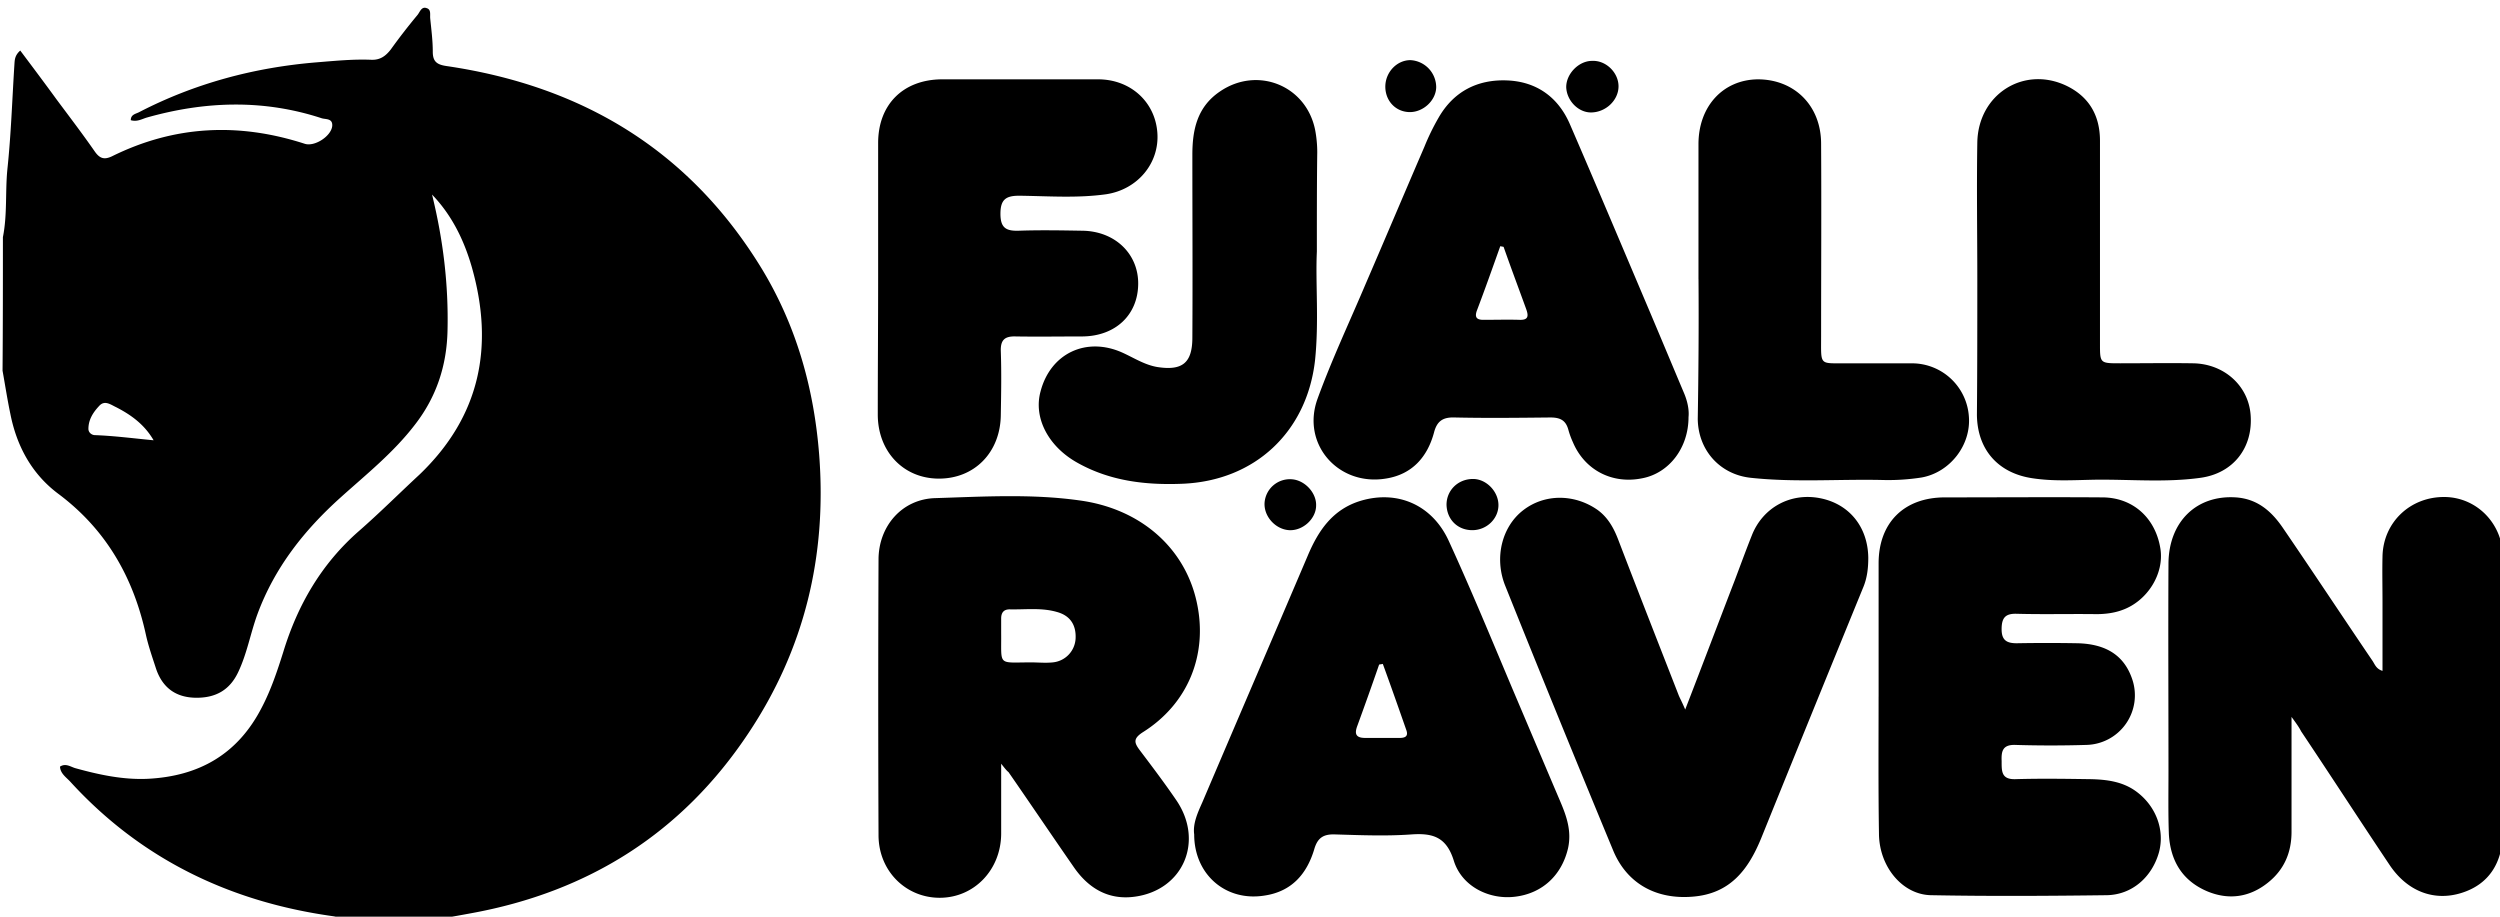 <svg width="90" height="33" fill="none" xmlns="http://www.w3.org/2000/svg"><path d="M.106 8.53c.16-.809.08-1.63.16-2.44.132-1.246.172-2.493.251-3.74.013-.171 0-.344.212-.53.438.584.876 1.167 1.3 1.75.464.624.941 1.247 1.392 1.897.173.239.332.292.61.16 2.255-1.115 4.562-1.22 6.936-.452.358.12.968-.278.994-.65.013-.265-.225-.225-.371-.265-2.095-.69-4.204-.623-6.312-.026-.173.053-.345.159-.57.093 0-.212.185-.226.305-.292C7.015 3.001 9.15 2.43 11.39 2.245c.663-.053 1.313-.12 1.976-.093.318.013.517-.133.702-.371.305-.425.624-.836.955-1.234.093-.106.146-.331.345-.251.16.053.106.238.12.37.04.399.092.796.092 1.194 0 .345.133.464.49.517 4.894.717 8.753 3.037 11.352 7.294 1.247 2.055 1.883 4.31 2.069 6.71.278 3.633-.53 6.988-2.546 10.011-2.387 3.594-5.756 5.716-9.986 6.485-.358.066-.716.133-1.074.186h-3.554c-.119-.027-.238-.067-.344-.08-3.713-.517-6.91-2.055-9.455-4.84-.146-.16-.358-.292-.372-.544.2-.132.372 0 .544.053.862.239 1.724.425 2.613.385 1.856-.093 3.248-.889 4.11-2.573.332-.636.557-1.313.77-1.989.517-1.697 1.378-3.182 2.731-4.363.743-.65 1.445-1.352 2.175-2.028 2.188-2.096 2.692-4.615 1.883-7.466-.279-.968-.716-1.87-1.432-2.613.398 1.618.596 3.236.557 4.894-.027 1.26-.398 2.387-1.167 3.381-.77 1.008-1.75 1.79-2.679 2.626-1.313 1.18-2.374 2.52-2.997 4.203-.252.69-.371 1.406-.69 2.082-.304.65-.808.928-1.498.928-.73 0-1.22-.344-1.458-1.034-.133-.411-.279-.822-.372-1.246-.45-2.056-1.432-3.78-3.156-5.066-.955-.716-1.498-1.724-1.724-2.89-.106-.505-.185-1.022-.278-1.539.013-1.618.013-3.21.013-4.814zm5.424 7.32c-.332-.57-.81-.915-1.353-1.193-.199-.093-.411-.265-.61-.04-.212.225-.384.49-.384.822 0 .133.119.226.238.226.703.026 1.406.119 2.109.185zm76.965 9.959v4.137c0 .743-.266 1.366-.85 1.83-.662.53-1.418.637-2.2.305-.889-.384-1.313-1.1-1.366-2.055-.027-.743-.014-1.499-.014-2.241 0-2.506-.013-5.013 0-7.506.014-1.498 1.008-2.466 2.427-2.373.77.053 1.273.49 1.684 1.087 1.088 1.591 2.148 3.196 3.236 4.8.08.12.132.292.358.358v-2.453c0-.557-.013-1.114 0-1.67.026-1.22.994-2.149 2.24-2.136 1.155.014 2.083.955 2.096 2.162.013 3.289 0 6.577 0 9.853 0 1.166-.517 1.936-1.498 2.24-.982.306-1.936-.053-2.573-.994-1.074-1.604-2.122-3.222-3.196-4.827-.066-.133-.159-.265-.344-.517zm-46.453 1.684v2.533c-.013 1.3-.98 2.294-2.214 2.294-1.22 0-2.201-.968-2.201-2.254-.014-3.302-.014-6.604 0-9.92 0-1.206.848-2.187 2.055-2.214 1.71-.053 3.448-.159 5.158.08 2.215.291 3.82 1.71 4.244 3.673.41 1.883-.318 3.66-1.95 4.68-.344.226-.304.372-.106.638.451.596.902 1.193 1.327 1.816.994 1.472.238 3.223-1.499 3.461-.955.133-1.684-.305-2.215-1.087-.782-1.127-1.551-2.268-2.333-3.395-.067-.053-.12-.12-.266-.305zm1.075-3.647c.265 0 .517.027.782 0a.909.909 0 00.822-.848c.027-.49-.186-.836-.676-.968-.557-.16-1.127-.08-1.698-.093-.225 0-.305.133-.305.331v.518c.014 1.206-.145 1.06 1.075 1.06zM67.63 25.08v-4.8c0-1.46.914-2.374 2.386-2.374 1.896 0 3.793-.014 5.689 0 1.1.013 1.896.756 2.069 1.843.146.915-.478 1.896-1.38 2.214-.291.107-.61.146-.928.146-.954-.013-1.91.013-2.864-.013-.411-.013-.544.146-.544.557 0 .398.186.504.544.504.73-.013 1.459-.013 2.188 0 1.06.026 1.697.464 1.976 1.313a1.787 1.787 0 01-1.658 2.347c-.848.026-1.71.026-2.559 0-.464-.014-.504.238-.49.583 0 .358-.014.663.49.65.902-.027 1.803-.013 2.718 0 .557.013 1.114.08 1.592.411.742.517 1.087 1.406.862 2.228-.252.888-.968 1.525-1.883 1.538-2.109.027-4.217.04-6.312 0-1.035-.013-1.87-1.02-1.883-2.201-.027-1.644-.014-3.289-.014-4.946zm-6.843-10.065c0 1.114-.703 2.015-1.658 2.201-1.087.226-2.082-.292-2.506-1.3a2.91 2.91 0 01-.16-.437c-.092-.345-.29-.45-.649-.45-1.154.012-2.294.026-3.448 0-.424-.014-.636.132-.742.543-.239.888-.796 1.512-1.737 1.657-1.711.279-3.05-1.246-2.454-2.877.517-1.42 1.167-2.798 1.75-4.177.704-1.631 1.393-3.262 2.096-4.893a8.29 8.29 0 01.504-1.035c.544-.955 1.405-1.392 2.466-1.352 1.061.04 1.843.596 2.268 1.578.981 2.267 1.936 4.535 2.904 6.816.398.941.796 1.896 1.193 2.837.133.305.2.624.173.889zM54.13 8.888c-.04-.013-.08-.013-.12-.026-.278.782-.556 1.565-.848 2.334-.08.239.013.318.239.318.437 0 .875-.013 1.3 0 .33.013.33-.146.238-.398-.265-.73-.544-1.472-.809-2.228z" fill="#000"/><path d="M42.991 30.04c-.053-.385.12-.77.292-1.154 1.26-2.958 2.532-5.915 3.792-8.872.385-.915.902-1.684 1.923-1.989 1.313-.385 2.56.146 3.156 1.445.809 1.764 1.552 3.568 2.307 5.358.57 1.339 1.14 2.692 1.711 4.03.226.531.411 1.062.279 1.672-.226.981-.929 1.63-1.897 1.75-.928.12-1.922-.358-2.214-1.286-.265-.862-.756-1.008-1.525-.955-.915.066-1.843.027-2.758 0-.412-.013-.624.12-.743.53-.265.889-.809 1.525-1.79 1.671-1.393.226-2.533-.756-2.533-2.2zm6.79-6.14c-.04.013-.093.013-.133.026-.252.73-.517 1.472-.783 2.201-.106.279-.066.438.279.438h1.247c.185 0 .318-.053.238-.279-.278-.795-.557-1.59-.848-2.387zm10.886 1.644c.637-1.645 1.207-3.156 1.79-4.668.2-.53.398-1.074.61-1.605.398-1.007 1.393-1.538 2.44-1.339 1.061.2 1.738 1.035 1.751 2.148 0 .372-.04.73-.186 1.075a2591.01 2591.01 0 00-3.673 9.03c-.464 1.127-1.114 1.99-2.466 2.095-1.287.106-2.347-.45-2.851-1.644a851.295 851.295 0 01-3.899-9.561c-.398-1.008-.106-2.122.65-2.705.769-.597 1.843-.597 2.678-.014.385.279.597.677.756 1.101.716 1.87 1.446 3.726 2.175 5.596.053.12.12.239.225.49zM31.613 10.002V5.15c0-1.392.902-2.28 2.281-2.294h5.636c1.167 0 2.055.809 2.135 1.923.08 1.087-.703 2.042-1.843 2.214-1.035.146-2.082.066-3.13.053-.477 0-.676.133-.676.65 0 .504.199.623.65.61.769-.027 1.525-.013 2.294 0 1.18.013 2.029.835 2.015 1.923-.013 1.114-.822 1.87-2.002 1.883-.796 0-1.605.013-2.4 0-.398-.014-.557.12-.544.53.027.77.013 1.525 0 2.294-.013 1.353-.955 2.308-2.254 2.294-1.26-.013-2.175-.981-2.175-2.307 0-1.644.013-3.275.013-4.92zm39.57.04c0-1.631-.026-3.275 0-4.906.027-1.75 1.684-2.785 3.222-2.042.81.397 1.194 1.074 1.194 1.975v7.307c0 .703 0 .703.73.703.875 0 1.736-.014 2.612 0 1.127.013 2.002.809 2.081 1.856.093 1.18-.623 2.109-1.816 2.268-1.247.172-2.506.053-3.753.066-.769.013-1.525.066-2.294-.053-1.233-.186-1.976-1.034-1.99-2.28.014-1.618.014-3.263.014-4.894zm-10.038 0V5.19c0-1.366.888-2.32 2.135-2.334 1.313 0 2.28.941 2.28 2.32.014 2.308 0 4.628 0 6.936 0 1.1-.079.954.995.968h2.294A2.054 2.054 0 0170.88 15c.079 1.022-.677 2.003-1.698 2.189a7.74 7.74 0 01-1.353.092c-1.604-.04-3.196.093-4.8-.08-1.114-.119-1.896-.994-1.91-2.12.027-1.659.04-3.356.027-5.04z" fill="#000"/><path d="M47.407 9.06c-.053 1.128.08 2.52-.066 3.913-.292 2.572-2.162 4.336-4.774 4.442-1.313.053-2.6-.093-3.78-.756-1.047-.583-1.59-1.618-1.326-2.572.358-1.366 1.645-1.976 2.944-1.393.411.186.796.438 1.247.517.915.146 1.273-.146 1.273-1.06.013-2.188 0-4.376 0-6.578 0-.901.172-1.724.994-2.28 1.34-.916 3.09-.226 3.422 1.365.053.265.08.557.08.822-.014 1.101-.014 2.215-.014 3.58zm10.86-5.953c0 .504-.464.941-.994.941-.464 0-.876-.437-.889-.915 0-.477.451-.941.928-.941.504-.027.955.424.955.915zM53.03 17.243c.477 0 .914.45.914.941 0 .49-.424.902-.941.902-.53 0-.915-.385-.928-.915 0-.517.41-.928.954-.928zM51.703 3.147c-.013.477-.477.901-.968.888-.517-.013-.888-.438-.862-.968.027-.49.425-.902.902-.902a.978.978 0 01.928.982zm-5.291 15.939c-.49-.027-.915-.49-.888-.981a.914.914 0 01.994-.85c.465.04.876.492.862.942 0 .478-.477.915-.968.889z" fill="#000"/></svg>